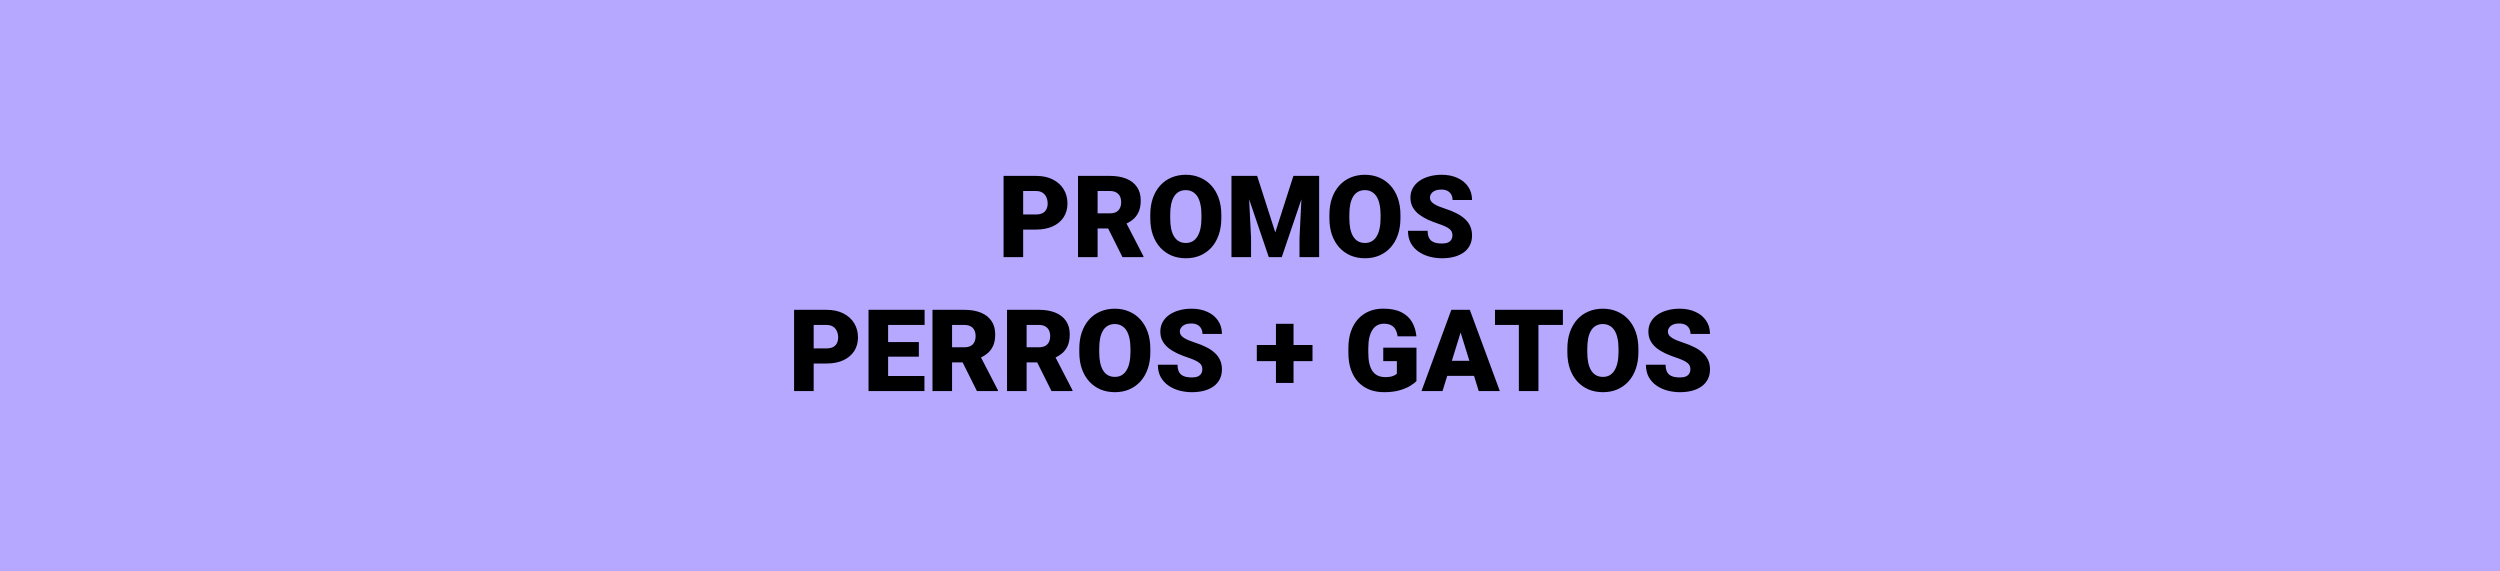 <svg width="1400" height="320" viewBox="0 0 1400 320" fill="none" xmlns="http://www.w3.org/2000/svg">
<rect width="1400" height="320" fill="#B6A8FF"/>
<path d="M580.156 128.562H568.844V120.094H580.156C581.698 120.094 582.948 119.833 583.906 119.312C584.865 118.792 585.562 118.073 586 117.156C586.458 116.219 586.688 115.167 586.688 114C586.688 112.75 586.458 111.594 586 110.531C585.562 109.469 584.865 108.615 583.906 107.969C582.948 107.302 581.698 106.969 580.156 106.969H572.969V144H562V98.5H580.156C583.802 98.5 586.938 99.167 589.562 100.5C592.208 101.833 594.24 103.667 595.656 106C597.073 108.312 597.781 110.958 597.781 113.938C597.781 116.875 597.073 119.438 595.656 121.625C594.24 123.812 592.208 125.521 589.562 126.75C586.938 127.958 583.802 128.562 580.156 128.562ZM603.688 98.5H621.594C625.094 98.5 628.135 99.021 630.719 100.062C633.302 101.104 635.292 102.646 636.688 104.688C638.104 106.729 638.812 109.25 638.812 112.25C638.812 114.854 638.406 117.031 637.594 118.781C636.781 120.531 635.646 121.979 634.188 123.125C632.75 124.25 631.073 125.177 629.156 125.906L625.562 127.938H610.531L610.469 119.469H621.594C622.99 119.469 624.146 119.219 625.062 118.719C625.979 118.219 626.667 117.51 627.125 116.594C627.604 115.656 627.844 114.542 627.844 113.25C627.844 111.938 627.604 110.812 627.125 109.875C626.646 108.938 625.938 108.219 625 107.719C624.083 107.219 622.948 106.969 621.594 106.969H614.656V144H603.688V98.5ZM628.594 144L618.531 123.875L630.156 123.812L640.344 143.531V144H628.594ZM683.938 120.344V122.188C683.938 125.667 683.448 128.792 682.469 131.562C681.51 134.312 680.146 136.667 678.375 138.625C676.604 140.562 674.51 142.052 672.094 143.094C669.677 144.115 667.01 144.625 664.094 144.625C661.156 144.625 658.469 144.115 656.031 143.094C653.615 142.052 651.51 140.562 649.719 138.625C647.948 136.667 646.573 134.312 645.594 131.562C644.635 128.792 644.156 125.667 644.156 122.188V120.344C644.156 116.865 644.635 113.74 645.594 110.969C646.573 108.198 647.938 105.844 649.688 103.906C651.458 101.948 653.552 100.458 655.969 99.438C658.406 98.396 661.094 97.875 664.031 97.875C666.948 97.875 669.615 98.396 672.031 99.438C674.469 100.458 676.573 101.948 678.344 103.906C680.115 105.844 681.49 108.198 682.469 110.969C683.448 113.74 683.938 116.865 683.938 120.344ZM672.812 122.188V120.281C672.812 118.031 672.615 116.052 672.219 114.344C671.844 112.615 671.281 111.167 670.531 110C669.781 108.833 668.854 107.958 667.75 107.375C666.667 106.771 665.427 106.469 664.031 106.469C662.573 106.469 661.302 106.771 660.219 107.375C659.135 107.958 658.229 108.833 657.5 110C656.771 111.167 656.219 112.615 655.844 114.344C655.49 116.052 655.312 118.031 655.312 120.281V122.188C655.312 124.417 655.49 126.396 655.844 128.125C656.219 129.833 656.771 131.281 657.5 132.469C658.25 133.656 659.167 134.552 660.25 135.156C661.354 135.76 662.635 136.062 664.094 136.062C665.49 136.062 666.729 135.76 667.812 135.156C668.896 134.552 669.802 133.656 670.531 132.469C671.281 131.281 671.844 129.833 672.219 128.125C672.615 126.396 672.812 124.417 672.812 122.188ZM695.062 98.5H704L714.156 130.156L724.312 98.5H733.25L717.781 144H710.531L695.062 98.5ZM689.625 98.5H698.875L700.594 133.375V144H689.625V98.5ZM729.438 98.5H738.719V144H727.719V133.375L729.438 98.5ZM784.25 120.344V122.188C784.25 125.667 783.76 128.792 782.781 131.562C781.823 134.312 780.458 136.667 778.688 138.625C776.917 140.562 774.823 142.052 772.406 143.094C769.99 144.115 767.323 144.625 764.406 144.625C761.469 144.625 758.781 144.115 756.344 143.094C753.927 142.052 751.823 140.562 750.031 138.625C748.26 136.667 746.885 134.312 745.906 131.562C744.948 128.792 744.469 125.667 744.469 122.188V120.344C744.469 116.865 744.948 113.74 745.906 110.969C746.885 108.198 748.25 105.844 750 103.906C751.771 101.948 753.865 100.458 756.281 99.438C758.719 98.396 761.406 97.875 764.344 97.875C767.26 97.875 769.927 98.396 772.344 99.438C774.781 100.458 776.885 101.948 778.656 103.906C780.427 105.844 781.802 108.198 782.781 110.969C783.76 113.74 784.25 116.865 784.25 120.344ZM773.125 122.188V120.281C773.125 118.031 772.927 116.052 772.531 114.344C772.156 112.615 771.594 111.167 770.844 110C770.094 108.833 769.167 107.958 768.062 107.375C766.979 106.771 765.74 106.469 764.344 106.469C762.885 106.469 761.615 106.771 760.531 107.375C759.448 107.958 758.542 108.833 757.812 110C757.083 111.167 756.531 112.615 756.156 114.344C755.802 116.052 755.625 118.031 755.625 120.281V122.188C755.625 124.417 755.802 126.396 756.156 128.125C756.531 129.833 757.083 131.281 757.812 132.469C758.562 133.656 759.479 134.552 760.562 135.156C761.667 135.76 762.948 136.062 764.406 136.062C765.802 136.062 767.042 135.76 768.125 135.156C769.208 134.552 770.115 133.656 770.844 132.469C771.594 131.281 772.156 129.833 772.531 128.125C772.927 126.396 773.125 124.417 773.125 122.188ZM813.375 131.906C813.375 131.198 813.271 130.562 813.062 130C812.854 129.417 812.469 128.875 811.906 128.375C811.344 127.875 810.531 127.375 809.469 126.875C808.427 126.354 807.052 125.812 805.344 125.25C803.344 124.583 801.417 123.833 799.562 123C797.708 122.146 796.052 121.156 794.594 120.031C793.135 118.885 791.979 117.552 791.125 116.031C790.271 114.49 789.844 112.698 789.844 110.656C789.844 108.698 790.281 106.938 791.156 105.375C792.031 103.792 793.25 102.448 794.812 101.344C796.396 100.219 798.25 99.365 800.375 98.781C802.5 98.177 804.823 97.875 807.344 97.875C810.677 97.875 813.615 98.458 816.156 99.625C818.719 100.771 820.719 102.406 822.156 104.531C823.615 106.635 824.344 109.125 824.344 112H813.438C813.438 110.854 813.198 109.844 812.719 108.969C812.26 108.094 811.562 107.406 810.625 106.906C809.688 106.406 808.51 106.156 807.094 106.156C805.719 106.156 804.562 106.365 803.625 106.781C802.688 107.198 801.979 107.76 801.5 108.469C801.021 109.156 800.781 109.917 800.781 110.75C800.781 111.438 800.969 112.062 801.344 112.625C801.74 113.167 802.292 113.677 803 114.156C803.729 114.635 804.604 115.094 805.625 115.531C806.667 115.969 807.833 116.396 809.125 116.812C811.542 117.583 813.688 118.448 815.562 119.406C817.458 120.344 819.052 121.417 820.344 122.625C821.656 123.812 822.646 125.167 823.312 126.688C824 128.208 824.344 129.927 824.344 131.844C824.344 133.885 823.948 135.698 823.156 137.281C822.365 138.865 821.229 140.208 819.75 141.312C818.271 142.396 816.5 143.219 814.438 143.781C812.375 144.344 810.073 144.625 807.531 144.625C805.198 144.625 802.896 144.333 800.625 143.75C798.375 143.146 796.333 142.229 794.5 141C792.667 139.75 791.198 138.156 790.094 136.219C789.01 134.26 788.469 131.938 788.469 129.25H799.469C799.469 130.583 799.646 131.708 800 132.625C800.354 133.542 800.875 134.281 801.562 134.844C802.25 135.385 803.094 135.781 804.094 136.031C805.094 136.26 806.24 136.375 807.531 136.375C808.927 136.375 810.052 136.177 810.906 135.781C811.76 135.365 812.385 134.823 812.781 134.156C813.177 133.469 813.375 132.719 813.375 131.906ZM462.844 203.562H451.531V195.094H462.844C464.385 195.094 465.635 194.833 466.594 194.312C467.552 193.792 468.25 193.073 468.688 192.156C469.146 191.219 469.375 190.167 469.375 189C469.375 187.75 469.146 186.594 468.688 185.531C468.25 184.469 467.552 183.615 466.594 182.969C465.635 182.302 464.385 181.969 462.844 181.969H455.656V219H444.688V173.5H462.844C466.49 173.5 469.625 174.167 472.25 175.5C474.896 176.833 476.927 178.667 478.344 181C479.76 183.312 480.469 185.958 480.469 188.938C480.469 191.875 479.76 194.438 478.344 196.625C476.927 198.812 474.896 200.521 472.25 201.75C469.625 202.958 466.49 203.562 462.844 203.562ZM517.688 210.562V219H493.438V210.562H517.688ZM497.344 173.5V219H486.375V173.5H497.344ZM514.562 191.562V199.719H493.438V191.562H514.562ZM517.781 173.5V181.969H493.438V173.5H517.781ZM522.188 173.5H540.094C543.594 173.5 546.635 174.021 549.219 175.062C551.802 176.104 553.792 177.646 555.188 179.688C556.604 181.729 557.312 184.25 557.312 187.25C557.312 189.854 556.906 192.031 556.094 193.781C555.281 195.531 554.146 196.979 552.688 198.125C551.25 199.25 549.573 200.177 547.656 200.906L544.062 202.938H529.031L528.969 194.469H540.094C541.49 194.469 542.646 194.219 543.562 193.719C544.479 193.219 545.167 192.51 545.625 191.594C546.104 190.656 546.344 189.542 546.344 188.25C546.344 186.938 546.104 185.812 545.625 184.875C545.146 183.938 544.438 183.219 543.5 182.719C542.583 182.219 541.448 181.969 540.094 181.969H533.156V219H522.188V173.5ZM547.094 219L537.031 198.875L548.656 198.812L558.844 218.531V219H547.094ZM563.938 173.5H581.844C585.344 173.5 588.385 174.021 590.969 175.062C593.552 176.104 595.542 177.646 596.938 179.688C598.354 181.729 599.062 184.25 599.062 187.25C599.062 189.854 598.656 192.031 597.844 193.781C597.031 195.531 595.896 196.979 594.438 198.125C593 199.25 591.323 200.177 589.406 200.906L585.812 202.938H570.781L570.719 194.469H581.844C583.24 194.469 584.396 194.219 585.312 193.719C586.229 193.219 586.917 192.51 587.375 191.594C587.854 190.656 588.094 189.542 588.094 188.25C588.094 186.938 587.854 185.812 587.375 184.875C586.896 183.938 586.188 183.219 585.25 182.719C584.333 182.219 583.198 181.969 581.844 181.969H574.906V219H563.938V173.5ZM588.844 219L578.781 198.875L590.406 198.812L600.594 218.531V219H588.844ZM644.188 195.344V197.188C644.188 200.667 643.698 203.792 642.719 206.562C641.76 209.312 640.396 211.667 638.625 213.625C636.854 215.562 634.76 217.052 632.344 218.094C629.927 219.115 627.26 219.625 624.344 219.625C621.406 219.625 618.719 219.115 616.281 218.094C613.865 217.052 611.76 215.562 609.969 213.625C608.198 211.667 606.823 209.312 605.844 206.562C604.885 203.792 604.406 200.667 604.406 197.188V195.344C604.406 191.865 604.885 188.74 605.844 185.969C606.823 183.198 608.188 180.844 609.938 178.906C611.708 176.948 613.802 175.458 616.219 174.438C618.656 173.396 621.344 172.875 624.281 172.875C627.198 172.875 629.865 173.396 632.281 174.438C634.719 175.458 636.823 176.948 638.594 178.906C640.365 180.844 641.74 183.198 642.719 185.969C643.698 188.74 644.188 191.865 644.188 195.344ZM633.062 197.188V195.281C633.062 193.031 632.865 191.052 632.469 189.344C632.094 187.615 631.531 186.167 630.781 185C630.031 183.833 629.104 182.958 628 182.375C626.917 181.771 625.677 181.469 624.281 181.469C622.823 181.469 621.552 181.771 620.469 182.375C619.385 182.958 618.479 183.833 617.75 185C617.021 186.167 616.469 187.615 616.094 189.344C615.74 191.052 615.562 193.031 615.562 195.281V197.188C615.562 199.417 615.74 201.396 616.094 203.125C616.469 204.833 617.021 206.281 617.75 207.469C618.5 208.656 619.417 209.552 620.5 210.156C621.604 210.76 622.885 211.062 624.344 211.062C625.74 211.062 626.979 210.76 628.062 210.156C629.146 209.552 630.052 208.656 630.781 207.469C631.531 206.281 632.094 204.833 632.469 203.125C632.865 201.396 633.062 199.417 633.062 197.188ZM673.312 206.906C673.312 206.198 673.208 205.562 673 205C672.792 204.417 672.406 203.875 671.844 203.375C671.281 202.875 670.469 202.375 669.406 201.875C668.365 201.354 666.99 200.812 665.281 200.25C663.281 199.583 661.354 198.833 659.5 198C657.646 197.146 655.99 196.156 654.531 195.031C653.073 193.885 651.917 192.552 651.062 191.031C650.208 189.49 649.781 187.698 649.781 185.656C649.781 183.698 650.219 181.938 651.094 180.375C651.969 178.792 653.188 177.448 654.75 176.344C656.333 175.219 658.188 174.365 660.312 173.781C662.438 173.177 664.76 172.875 667.281 172.875C670.615 172.875 673.552 173.458 676.094 174.625C678.656 175.771 680.656 177.406 682.094 179.531C683.552 181.635 684.281 184.125 684.281 187H673.375C673.375 185.854 673.135 184.844 672.656 183.969C672.198 183.094 671.5 182.406 670.562 181.906C669.625 181.406 668.448 181.156 667.031 181.156C665.656 181.156 664.5 181.365 663.562 181.781C662.625 182.198 661.917 182.76 661.438 183.469C660.958 184.156 660.719 184.917 660.719 185.75C660.719 186.438 660.906 187.062 661.281 187.625C661.677 188.167 662.229 188.677 662.938 189.156C663.667 189.635 664.542 190.094 665.562 190.531C666.604 190.969 667.771 191.396 669.062 191.812C671.479 192.583 673.625 193.448 675.5 194.406C677.396 195.344 678.99 196.417 680.281 197.625C681.594 198.812 682.583 200.167 683.25 201.688C683.938 203.208 684.281 204.927 684.281 206.844C684.281 208.885 683.885 210.698 683.094 212.281C682.302 213.865 681.167 215.208 679.688 216.312C678.208 217.396 676.438 218.219 674.375 218.781C672.312 219.344 670.01 219.625 667.469 219.625C665.135 219.625 662.833 219.333 660.562 218.75C658.312 218.146 656.271 217.229 654.438 216C652.604 214.75 651.135 213.156 650.031 211.219C648.948 209.26 648.406 206.938 648.406 204.25H659.406C659.406 205.583 659.583 206.708 659.938 207.625C660.292 208.542 660.812 209.281 661.5 209.844C662.188 210.385 663.031 210.781 664.031 211.031C665.031 211.26 666.177 211.375 667.469 211.375C668.865 211.375 669.99 211.177 670.844 210.781C671.698 210.365 672.323 209.823 672.719 209.156C673.115 208.469 673.312 207.719 673.312 206.906ZM735 193.188V202.219H703.812V193.188H735ZM724.375 181.312V214.438H714.531V181.312H724.375ZM793.219 194.688V213.375C792.448 214.229 791.26 215.146 789.656 216.125C788.073 217.083 786.073 217.906 783.656 218.594C781.24 219.281 778.396 219.625 775.125 219.625C772.104 219.625 769.365 219.146 766.906 218.188C764.448 217.208 762.333 215.781 760.562 213.906C758.812 212.01 757.458 209.698 756.5 206.969C755.562 204.219 755.094 201.073 755.094 197.531V195C755.094 191.458 755.573 188.312 756.531 185.562C757.49 182.812 758.833 180.5 760.562 178.625C762.312 176.729 764.365 175.292 766.719 174.312C769.094 173.333 771.698 172.844 774.531 172.844C778.719 172.844 782.125 173.51 784.75 174.844C787.375 176.156 789.365 177.979 790.719 180.312C792.073 182.625 792.896 185.302 793.188 188.344H782.656C782.448 186.844 782.052 185.573 781.469 184.531C780.906 183.469 780.094 182.667 779.031 182.125C777.969 181.562 776.594 181.281 774.906 181.281C773.594 181.281 772.396 181.562 771.312 182.125C770.25 182.688 769.344 183.542 768.594 184.688C767.844 185.812 767.26 187.229 766.844 188.938C766.448 190.646 766.25 192.646 766.25 194.938V197.531C766.25 199.802 766.438 201.792 766.812 203.5C767.208 205.208 767.792 206.635 768.562 207.781C769.354 208.906 770.354 209.76 771.562 210.344C772.792 210.906 774.24 211.188 775.906 211.188C777.073 211.188 778.073 211.094 778.906 210.906C779.74 210.698 780.427 210.448 780.969 210.156C781.531 209.844 781.958 209.552 782.25 209.281V202.219H774.625V194.688H793.219ZM818.906 183.062L807.812 219H796.031L812.75 173.5H820.219L818.906 183.062ZM828.094 219L816.969 183.062L815.531 173.5H823.094L839.906 219H828.094ZM827.656 202.031V210.5H804.312V202.031H827.656ZM861.531 173.5V219H850.562V173.5H861.531ZM875.219 173.5V181.969H837.188V173.5H875.219ZM917.5 195.344V197.188C917.5 200.667 917.01 203.792 916.031 206.562C915.073 209.312 913.708 211.667 911.938 213.625C910.167 215.562 908.073 217.052 905.656 218.094C903.24 219.115 900.573 219.625 897.656 219.625C894.719 219.625 892.031 219.115 889.594 218.094C887.177 217.052 885.073 215.562 883.281 213.625C881.51 211.667 880.135 209.312 879.156 206.562C878.198 203.792 877.719 200.667 877.719 197.188V195.344C877.719 191.865 878.198 188.74 879.156 185.969C880.135 183.198 881.5 180.844 883.25 178.906C885.021 176.948 887.115 175.458 889.531 174.438C891.969 173.396 894.656 172.875 897.594 172.875C900.51 172.875 903.177 173.396 905.594 174.438C908.031 175.458 910.135 176.948 911.906 178.906C913.677 180.844 915.052 183.198 916.031 185.969C917.01 188.74 917.5 191.865 917.5 195.344ZM906.375 197.188V195.281C906.375 193.031 906.177 191.052 905.781 189.344C905.406 187.615 904.844 186.167 904.094 185C903.344 183.833 902.417 182.958 901.312 182.375C900.229 181.771 898.99 181.469 897.594 181.469C896.135 181.469 894.865 181.771 893.781 182.375C892.698 182.958 891.792 183.833 891.062 185C890.333 186.167 889.781 187.615 889.406 189.344C889.052 191.052 888.875 193.031 888.875 195.281V197.188C888.875 199.417 889.052 201.396 889.406 203.125C889.781 204.833 890.333 206.281 891.062 207.469C891.812 208.656 892.729 209.552 893.812 210.156C894.917 210.76 896.198 211.062 897.656 211.062C899.052 211.062 900.292 210.76 901.375 210.156C902.458 209.552 903.365 208.656 904.094 207.469C904.844 206.281 905.406 204.833 905.781 203.125C906.177 201.396 906.375 199.417 906.375 197.188ZM946.625 206.906C946.625 206.198 946.521 205.562 946.312 205C946.104 204.417 945.719 203.875 945.156 203.375C944.594 202.875 943.781 202.375 942.719 201.875C941.677 201.354 940.302 200.812 938.594 200.25C936.594 199.583 934.667 198.833 932.812 198C930.958 197.146 929.302 196.156 927.844 195.031C926.385 193.885 925.229 192.552 924.375 191.031C923.521 189.49 923.094 187.698 923.094 185.656C923.094 183.698 923.531 181.938 924.406 180.375C925.281 178.792 926.5 177.448 928.062 176.344C929.646 175.219 931.5 174.365 933.625 173.781C935.75 173.177 938.073 172.875 940.594 172.875C943.927 172.875 946.865 173.458 949.406 174.625C951.969 175.771 953.969 177.406 955.406 179.531C956.865 181.635 957.594 184.125 957.594 187H946.688C946.688 185.854 946.448 184.844 945.969 183.969C945.51 183.094 944.812 182.406 943.875 181.906C942.938 181.406 941.76 181.156 940.344 181.156C938.969 181.156 937.812 181.365 936.875 181.781C935.938 182.198 935.229 182.76 934.75 183.469C934.271 184.156 934.031 184.917 934.031 185.75C934.031 186.438 934.219 187.062 934.594 187.625C934.99 188.167 935.542 188.677 936.25 189.156C936.979 189.635 937.854 190.094 938.875 190.531C939.917 190.969 941.083 191.396 942.375 191.812C944.792 192.583 946.938 193.448 948.812 194.406C950.708 195.344 952.302 196.417 953.594 197.625C954.906 198.812 955.896 200.167 956.562 201.688C957.25 203.208 957.594 204.927 957.594 206.844C957.594 208.885 957.198 210.698 956.406 212.281C955.615 213.865 954.479 215.208 953 216.312C951.521 217.396 949.75 218.219 947.688 218.781C945.625 219.344 943.323 219.625 940.781 219.625C938.448 219.625 936.146 219.333 933.875 218.75C931.625 218.146 929.583 217.229 927.75 216C925.917 214.75 924.448 213.156 923.344 211.219C922.26 209.26 921.719 206.938 921.719 204.25H932.719C932.719 205.583 932.896 206.708 933.25 207.625C933.604 208.542 934.125 209.281 934.812 209.844C935.5 210.385 936.344 210.781 937.344 211.031C938.344 211.26 939.49 211.375 940.781 211.375C942.177 211.375 943.302 211.177 944.156 210.781C945.01 210.365 945.635 209.823 946.031 209.156C946.427 208.469 946.625 207.719 946.625 206.906Z" fill="black"/>
</svg>
